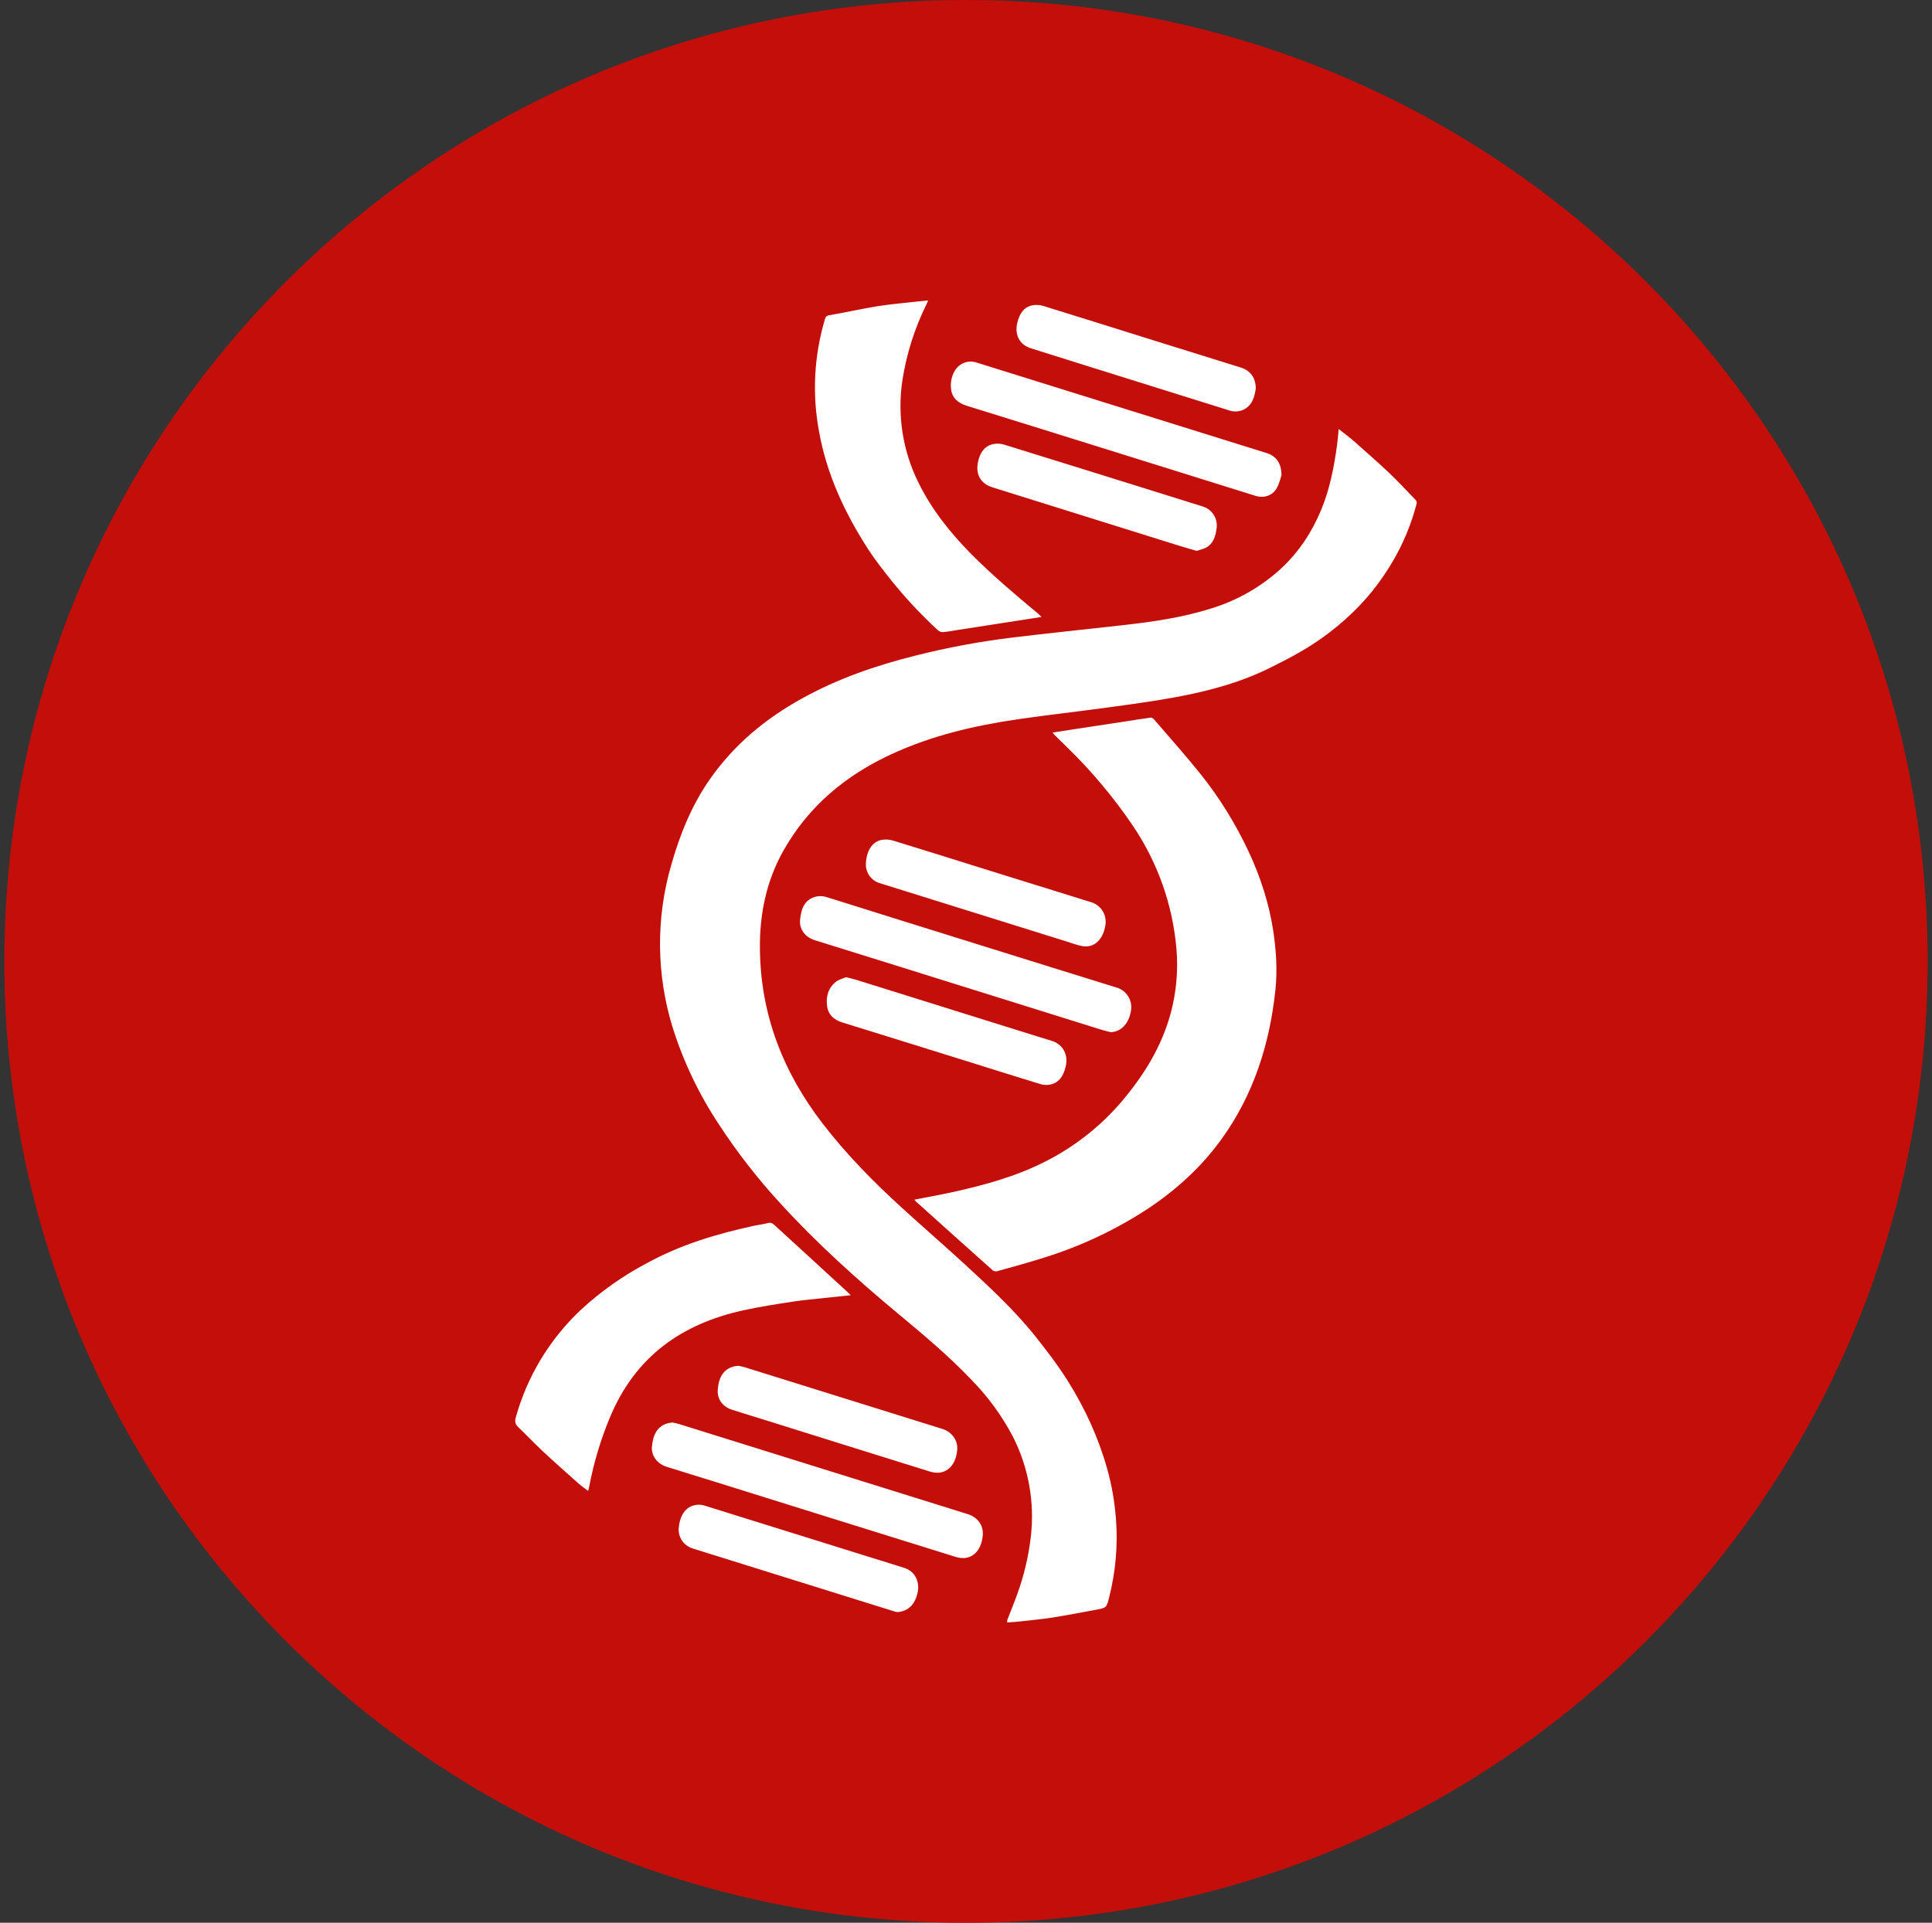 <svg width="221" height="220" viewBox="0 0 221 220" fill="none" xmlns="http://www.w3.org/2000/svg">
<rect x="0" y="0" width="221" height="220" fill="#333333" stroke="none"/>
<g clip-path="url(#clip0_2_20560)">
<path d="M110.5 220C171.251 220 220.5 170.751 220.5 110C220.5 49.249 171.251 0 110.5 0C49.749 0 0.5 49.249 0.5 110C0.5 170.751 49.749 220 110.5 220Z" fill="#C40E09"/>
<path fill-rule="evenodd" clip-rule="evenodd" d="M153.125 49.087C153.743 49.569 154.3 49.981 154.816 50.428C156.177 51.631 157.545 52.834 158.872 54.079C159.924 55.083 160.921 56.155 161.932 57.207C162.014 57.289 162.083 57.482 162.055 57.592C161.437 59.984 160.502 62.239 159.25 64.343C158.15 66.186 156.885 67.877 155.414 69.396C153.42 71.459 151.186 73.177 148.738 74.587C147.673 75.206 146.58 75.756 145.487 76.306C142.001 78.073 138.288 79.062 134.507 79.764C131.929 80.245 129.323 80.589 126.732 80.946C123.322 81.414 119.905 81.792 116.502 82.287C111.483 83.016 106.567 84.157 101.906 86.323C96.777 88.708 92.508 92.194 89.607 97.343C87.675 100.781 86.891 104.527 86.925 108.501C86.987 116.112 89.593 122.691 94.089 128.542C96.839 132.117 99.974 135.293 103.274 138.291C105.557 140.374 107.887 142.395 110.163 144.478C113.071 147.159 115.986 149.834 118.482 152.962C119.788 154.612 121.08 156.303 122.201 158.098C124.112 161.164 125.632 164.457 126.628 167.984C127.178 169.909 127.508 171.868 127.66 173.876C127.879 176.859 127.614 179.859 126.876 182.758C126.58 183.947 126.567 183.968 125.391 184.181C123.734 184.491 122.077 184.807 120.413 185.075C119.197 185.261 117.973 185.378 116.749 185.515C116.323 185.57 115.89 185.591 115.457 185.625L115.202 185.618C115.209 185.522 115.202 185.426 115.23 185.343C115.601 184.36 116.013 183.391 116.364 182.401C117.137 180.273 117.658 178.063 117.918 175.814C118.373 171.861 117.649 167.861 115.835 164.319C114.572 161.929 112.965 159.738 111.063 157.816C108.478 155.1 105.632 152.721 102.779 150.349C98.015 146.382 93.409 142.237 89.201 137.617C86.641 134.828 84.314 131.834 82.243 128.666C79.978 125.249 78.201 121.533 76.963 117.624C75.072 111.548 75.013 105.049 76.792 98.938C77.795 95.404 79.15 92.084 81.24 89.107C84.004 85.168 87.572 82.232 91.662 79.963C95.787 77.66 100.187 76.147 104.718 75.013C108.362 74.092 112.053 73.404 115.773 72.951C119.967 72.442 124.16 72.016 128.354 71.541C131.778 71.156 135.181 70.682 138.488 69.637C141.499 68.728 144.266 67.148 146.58 65.017C148.58 63.147 150.065 60.906 151.131 58.334C152.114 55.962 152.595 53.46 152.946 50.923C153.022 50.359 153.063 49.782 153.132 49.087H153.125ZM104.587 137.266C106.093 136.971 107.523 136.716 108.946 136.407C112.603 135.596 116.213 134.619 119.602 132.887C122.938 131.197 125.903 128.86 128.327 126.012C130.802 123.083 132.83 119.859 133.888 116.036C134.552 113.616 134.785 111.098 134.576 108.597C134.145 103.507 132.406 98.615 129.53 94.394C127.358 91.201 124.87 88.234 122.105 85.539C121.623 85.051 121.115 84.576 120.627 84.095C120.558 84.026 120.503 83.944 120.4 83.82L123.012 83.414L128.67 82.555C129.66 82.404 130.65 82.239 131.64 82.108C131.757 82.094 131.922 82.225 132.018 82.328C133.778 84.377 135.58 86.384 137.271 88.495C139.471 91.231 141.327 94.229 142.84 97.46C144.18 100.341 145.163 103.338 145.645 106.514C145.982 108.735 146.126 110.976 145.899 113.218C145.239 119.494 143.376 125.304 139.698 130.378C137.415 133.533 134.603 136.084 131.434 138.215C127.743 140.65 123.727 142.555 119.506 143.873C117.698 144.451 115.869 144.946 114.047 145.454C113.963 145.473 113.876 145.474 113.792 145.456C113.708 145.438 113.628 145.403 113.559 145.351C110.623 142.739 107.702 140.106 104.78 137.479C104.725 137.438 104.683 137.376 104.594 137.273L104.587 137.266ZM119.135 70.593L114.707 71.28L109.688 72.057C109.104 72.153 108.513 72.263 107.915 72.325C107.696 72.341 107.479 72.272 107.31 72.132C105.378 70.357 103.583 68.438 101.94 66.392C101.047 65.257 100.139 64.123 99.349 62.906C96.667 58.754 94.57 54.319 93.683 49.335C92.89 45.079 93.121 40.696 94.357 36.547C94.433 36.273 94.515 36.135 94.838 36.073C96.681 35.757 98.503 35.344 100.338 35.042C101.851 34.801 103.391 34.678 104.917 34.499L106.168 34.375C106.058 34.623 105.997 34.788 105.921 34.932C104.606 37.624 103.7 40.497 103.233 43.457C102.611 47.501 103.262 51.638 105.096 55.296C106.615 58.355 108.692 60.947 111.043 63.339C113.49 65.814 116.144 68.042 118.805 70.263C118.901 70.345 118.983 70.434 119.142 70.593H119.135ZM97.314 148.197L94.385 148.507C93.147 148.644 91.91 148.741 90.672 148.933C88.768 149.229 86.857 149.518 84.973 149.937C78.077 151.463 72.708 155.121 69.779 162.154C68.706 164.719 67.907 167.389 67.394 170.122C67.373 170.246 67.332 170.369 67.277 170.589C66.885 170.287 66.52 170.039 66.19 169.751C64.815 168.527 63.447 167.317 62.107 166.066C61.137 165.158 60.223 164.189 59.26 163.268C58.937 162.958 58.875 162.649 58.992 162.209C60.294 157.506 62.86 153.25 66.41 149.903C68.704 147.774 71.27 145.959 74.042 144.506C77.933 142.374 82.092 141.151 86.355 140.229C86.85 140.126 87.359 140.071 87.84 139.941C88.142 139.858 88.342 139.941 88.555 140.14L92.528 143.777L96.935 147.826C97.067 147.944 97.193 148.068 97.314 148.197ZM127.062 118.099C126.718 118.016 126.374 117.941 126.044 117.837L102.318 110.419C99.273 109.471 96.234 108.529 93.195 107.573C92.027 107.209 91.428 106.253 91.518 105.277C91.642 103.833 92.123 102.829 93.477 102.561C93.851 102.504 94.233 102.537 94.591 102.658C97.162 103.448 99.727 104.273 102.291 105.071L120.448 110.736L127.687 112.984C128.229 113.133 128.698 113.472 129.01 113.939C129.322 114.406 129.455 114.97 129.385 115.528C129.186 117.061 128.272 118.057 127.062 118.099ZM76.943 162.759C77.163 162.814 77.424 162.862 77.678 162.938L110.713 173.25C111.847 173.607 112.521 174.556 112.418 175.67C112.287 177.169 111.503 178.166 110.328 178.269C109.964 178.287 109.6 178.235 109.255 178.118C100.146 175.285 91.043 172.439 81.941 169.592C80.043 169.001 78.146 168.424 76.255 167.826C75.197 167.489 74.495 166.588 74.571 165.557C74.681 164.196 75.183 163.158 76.4 162.848C76.558 162.8 76.73 162.793 76.95 162.759H76.943ZM146.587 54.381C146.483 54.684 146.346 55.316 146.05 55.846C145.569 56.712 144.586 57.035 143.617 56.733L127.687 51.755C121.988 49.974 116.288 48.194 110.582 46.427C109.613 46.124 108.891 45.554 108.781 44.454C108.657 43.216 109.228 41.559 110.85 41.374C111.158 41.353 111.467 41.395 111.758 41.498L144.868 51.831C145.968 52.174 146.587 52.986 146.587 54.381ZM99.046 98.814C99.115 97.391 99.734 96.319 100.847 96.099C101.285 96.021 101.735 96.049 102.16 96.181C105.502 97.199 108.829 98.251 112.17 99.296L124.765 103.214C125.324 103.37 125.806 103.727 126.116 104.218C126.426 104.708 126.542 105.296 126.443 105.868C126.188 107.449 125.247 108.412 123.968 108.274C123.315 108.192 122.675 107.931 122.029 107.731L105.653 102.616L100.717 101.076C100.222 100.946 99.786 100.651 99.482 100.24C99.178 99.829 99.025 99.325 99.046 98.814ZM96.763 111.808C97.204 111.925 97.534 111.987 97.857 112.083L118.619 118.573C119.19 118.752 119.767 118.917 120.338 119.102C121.61 119.515 122.228 120.698 121.898 122.045C121.644 123.111 121.135 123.929 120.035 124.114C119.676 124.166 119.309 124.136 118.963 124.025C116.323 123.221 113.69 122.389 111.057 121.564C106.155 120.037 101.26 118.504 96.365 116.992C95.457 116.71 94.77 116.167 94.618 115.17C94.447 114.063 94.735 113.039 95.622 112.331C95.966 112.063 96.42 111.966 96.763 111.815V111.808ZM77.63 174.969C77.727 173.484 78.373 172.322 79.713 172.178C80.008 172.148 80.305 172.179 80.587 172.267C88.204 174.639 95.822 177.011 103.439 179.396C104.663 179.781 105.261 180.991 104.952 182.284C104.69 183.384 104.127 184.154 103.047 184.401C102.845 184.458 102.633 184.463 102.428 184.415L81.068 177.746C80.442 177.547 79.81 177.361 79.177 177.155C78.72 177.003 78.324 176.709 78.045 176.315C77.767 175.922 77.622 175.45 77.63 174.969ZM84.485 156.269C84.691 156.324 84.966 156.372 85.234 156.454L107.791 163.494C108.891 163.838 109.578 164.801 109.496 165.873C109.379 167.344 108.623 168.355 107.468 168.499C107.077 168.531 106.684 168.482 106.313 168.355C100.228 166.464 94.144 164.553 88.067 162.649C86.616 162.202 85.159 161.755 83.715 161.294C82.656 160.951 82.017 160.077 82.106 158.991C82.216 157.575 82.766 156.654 83.948 156.344C84.1 156.303 84.258 156.303 84.485 156.276V156.269ZM136.886 63.03C136.143 62.81 135.422 62.611 134.7 62.384C127.639 60.184 120.578 57.963 113.511 55.756C112.102 55.309 111.531 54.175 111.916 52.676C112.157 51.721 112.652 51.033 113.58 50.82C113.989 50.729 114.415 50.743 114.817 50.861C121.073 52.793 127.337 54.752 133.6 56.705C134.94 57.117 136.274 57.544 137.615 57.963C138.124 58.127 138.559 58.464 138.843 58.917C139.127 59.37 139.243 59.909 139.168 60.438C139.052 61.346 138.797 62.226 137.931 62.672C137.608 62.837 137.243 62.906 136.886 63.03ZM143.644 44.468C143.513 45.382 143.266 46.379 142.221 46.888C141.688 47.125 141.082 47.142 140.537 46.936L124.277 41.848L117.932 39.854C116.598 39.442 116.02 38.287 116.385 36.864C116.632 35.894 117.1 35.145 118.069 34.939C118.494 34.856 118.934 34.879 119.348 35.008C123.624 36.328 127.893 37.675 132.163 39.009L141.96 42.061C143.025 42.398 143.651 43.23 143.644 44.468Z" fill="white"/>
</g>
<defs>
<clipPath id="clip0_2_20560">
<rect width="220" height="220" fill="white" transform="translate(0.5)"/>
</clipPath>
</defs>
</svg>
